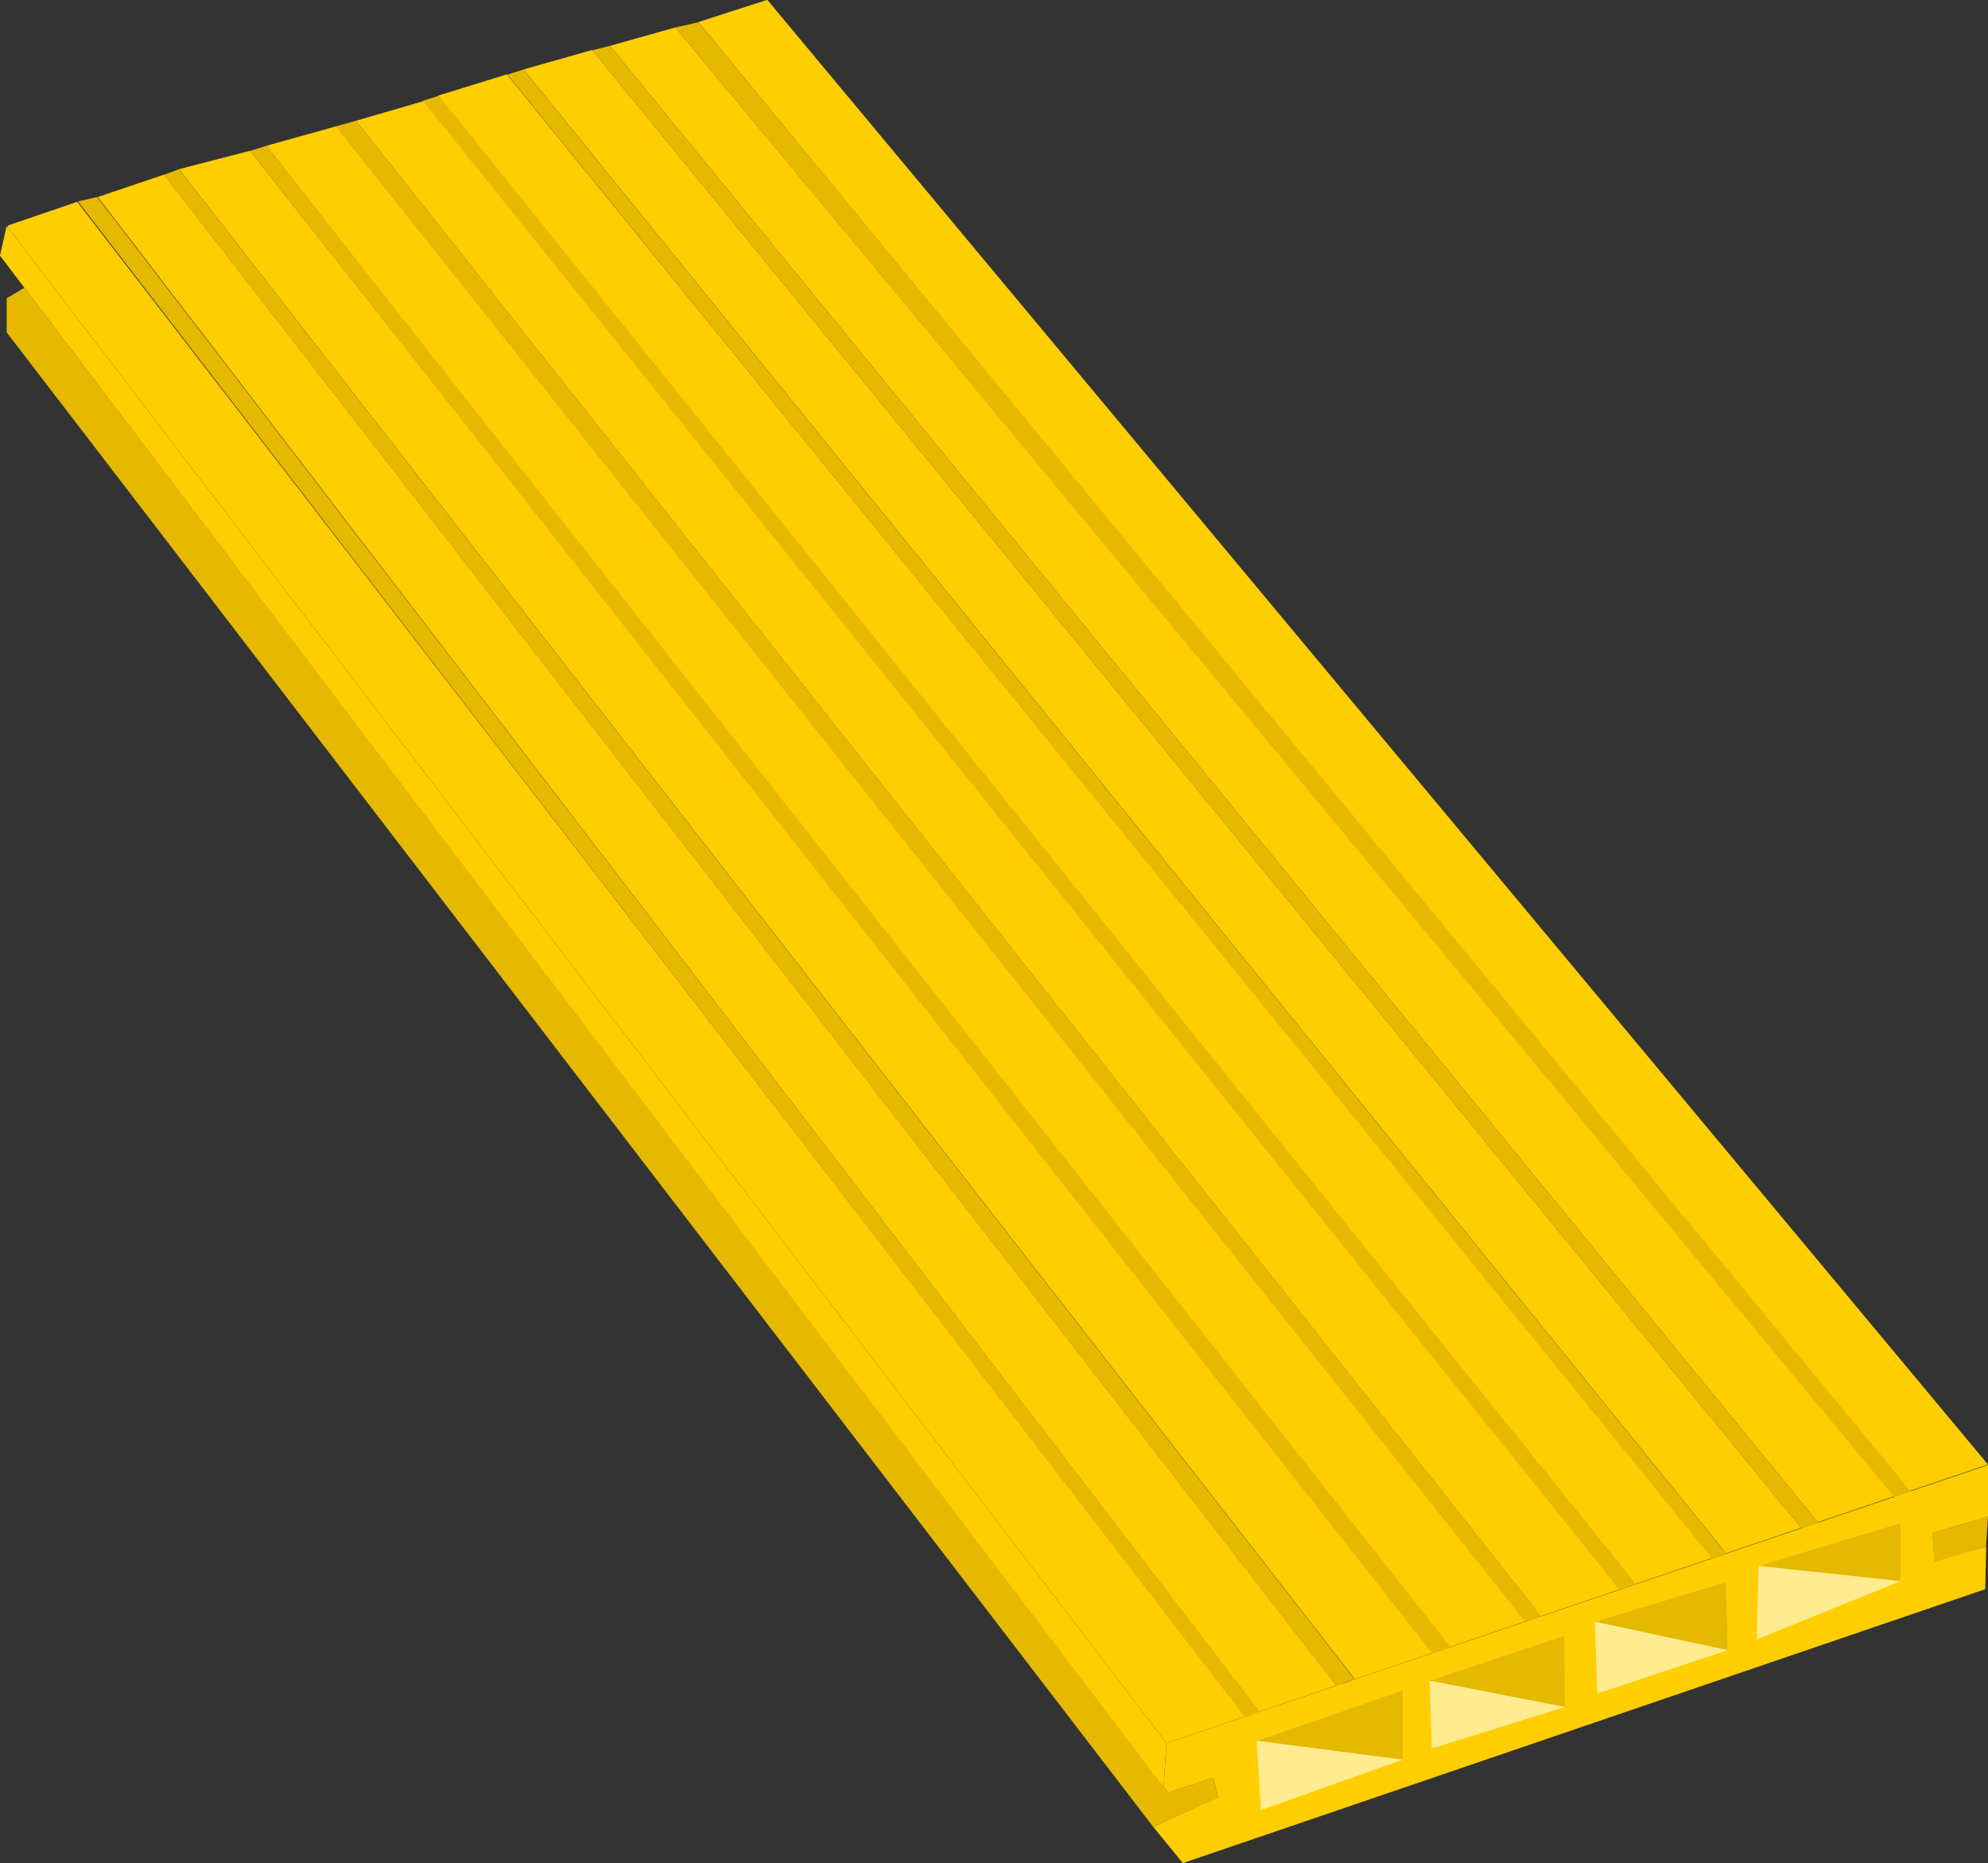 <svg id="Camada_1" data-name="Camada 1" xmlns="http://www.w3.org/2000/svg" viewBox="0 0 456.01 427.4"><rect x="0" y="0" width="456.01" height="427.4" fill="#333333" stroke="none"/><defs><style>.cls-1{fill:#ffce00;}.cls-2{fill:#e5b900;}.cls-3{fill:#ffeb90;}</style></defs><path class="cls-1" d="M71.7,135.58l15.64-5.35L354.65,476.87,358,476,92.06,129.13,107.25,124l269,346.71,4-1.77L110.7,122.74,127,118.53,398.19,462.45l2.17-1.28L130.74,117.38l16-4.47,272.17,342,3.06-1.66L151.29,111.64l15.83-4.6L440.7,447.77l3.06-1.66L170.06,105.89,185.89,101,462.14,440.87l3.07-1-275.49-340,15.73-4.46L482.83,434.49l3.82-1.28L209.55,94.45l15-4.22L503.25,425.81l2.81-1.28L229.8,89l15.83-5.1,280,336L337.22,483.8,71.51,136.21A.41.41,0,0,1,71.7,135.58Z" transform="translate(-69.63 -83.94)"/><polygon class="cls-2" points="17.89 46.21 285.48 393.8 288.89 392.64 22.28 45.19 17.89 46.21"/><polygon class="cls-2" points="37.62 40.09 306.59 386.79 310.55 385.02 41.06 38.81 37.62 40.09"/><polygon class="cls-2" points="57.4 34.6 328.48 379.23 332.71 377.8 61.11 33.45 57.4 34.6"/><polygon class="cls-2" points="96.98 23.11 371.45 364.64 375.2 363.4 100.68 21.96 96.98 23.11"/><polygon class="cls-2" points="116.38 17.11 392.68 357.49 395.9 356.39 120.08 15.96 116.38 17.11"/><polygon class="cls-2" points="135.87 11.53 413.19 350.55 417.02 349.28 139.91 10.51 135.87 11.53"/><polygon class="cls-2" points="154.94 6.3 434.47 343.4 438.3 342.13 160.17 5.11 154.94 6.3"/><polygon class="cls-2" points="77.06 28.98 349.84 372 353.51 370.75 81.66 27.7 77.06 28.98"/><polygon class="cls-1" points="266.89 410.3 267.58 399.86 1.53 51.83 0 58.64 266.89 410.3"/><polygon class="cls-2" points="267.92 411.25 278.3 407.81 279.42 412.44 264.51 419.06 1.53 76.25 1.53 68.43 5.59 66.01 267.92 411.25"/><path class="cls-1" d="M334.14,503l6.81,8.34L525,448.5l.23-9.77c-11.41,3.07-11.84,3.48-11.84,3.48l-.45-6.57,12.75-3.77V420L337.22,483.8l-.67,10.08,1,1.31,10.38-3.45,1.12,4.57Z" transform="translate(-69.63 -83.94)"/><polygon class="cls-3" points="288.25 399.32 321.79 387.75 321.79 403.66 289.24 415.23 288.25 399.32"/><polygon class="cls-2" points="288.25 399.32 321.79 387.75 321.79 403.66 288.25 399.32 288.25 399.32"/><polygon class="cls-3" points="327.92 385.53 358.89 375.22 358.98 391.57 328.43 401.11 327.92 385.53"/><polygon class="cls-2" points="327.92 385.53 358.89 375.22 358.98 391.57 327.92 385.53 327.92 385.53"/><polygon class="cls-3" points="365.84 372 395.9 362.91 396.34 378.55 366.38 388.51 365.84 372"/><polygon class="cls-2" points="365.84 372 395.9 362.91 396.34 378.55 365.84 372 365.84 372"/><polygon class="cls-3" points="403.37 359.2 435.95 349.36 435.95 362.71 402.99 376.06 403.37 359.2"/><polygon class="cls-2" points="403.37 359.2 435.95 349.36 435.95 362.71 403.37 359.2 403.37 359.2"/><polygon class="cls-2" points="443.25 351.7 456.01 347.94 455.54 354.8 443.7 358.28 443.25 351.7"/></svg>